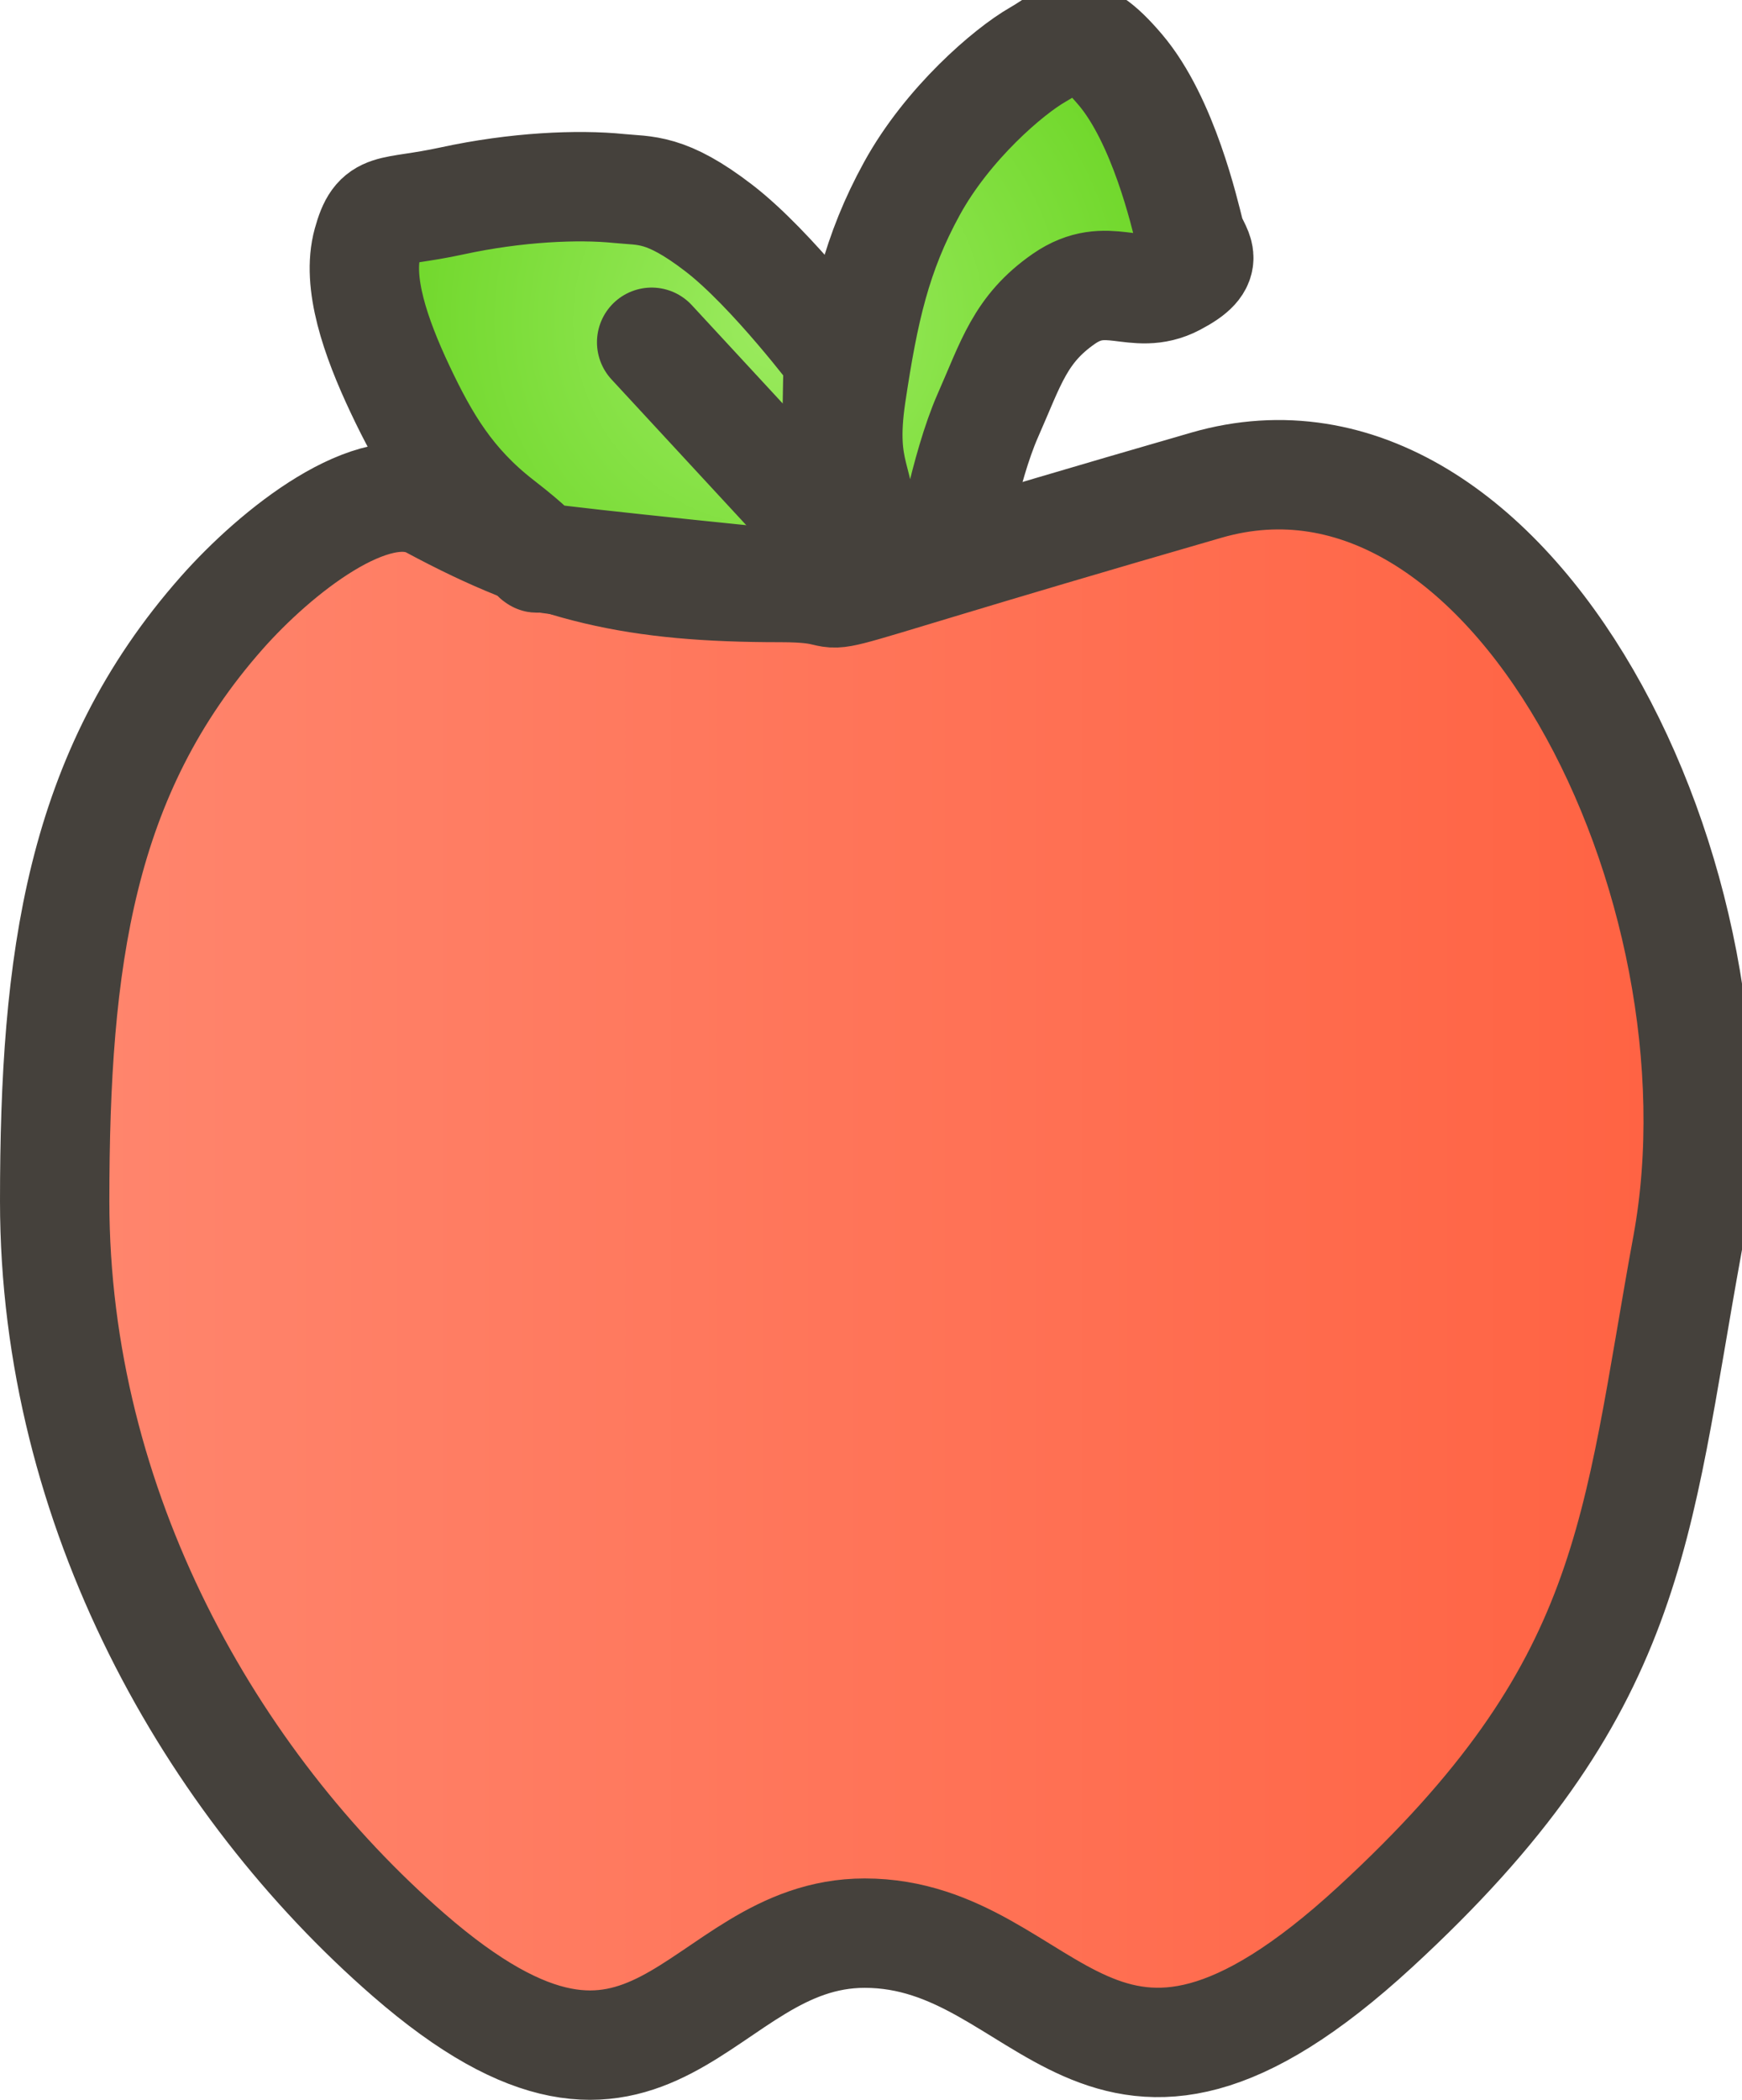 <svg version="1.1" xmlns="http://www.w3.org/2000/svg" xmlns:xlink="http://www.w3.org/1999/xlink" width="39.82" height="47.988" viewBox="0,0,39.82,47.988"><defs><linearGradient x1="221.216" y1="185.366" x2="258.784" y2="185.366" gradientUnits="userSpaceOnUse" id="color-1"><stop offset="0" stop-color="#ff866e"/><stop offset="1" stop-color="#ff6242"/></linearGradient><radialGradient cx="237.763" cy="163.551" r="9.396" gradientUnits="userSpaceOnUse" id="color-2"><stop offset="0" stop-color="#9ceb60"/><stop offset="1" stop-color="#6dd627"/></radialGradient><radialGradient cx="236.721" cy="166.044" r="1.859" gradientUnits="userSpaceOnUse" id="color-3"><stop offset="0" stop-color="#9ceb60"/><stop offset="1" stop-color="#6dd627"/></radialGradient></defs><g transform="translate(-219.966,-156.211)"><g stroke="#45413c" stroke-width="2.5" stroke-miterlimit="10"><g><path d="M258.536,184.66c-1.195,6.554 -1.196,10.123 -7.137,15.589c-6.36,5.852 -7.404,0.14 -11.668,0.14c-3.838,0 -4.773,5.415 -10.43,0.492c-4.499,-3.915 -8.085,-10.178 -8.085,-17.218c0,-5.518 0.576,-9.775 3.817,-13.445c1.236,-1.399 3.482,-3.197 4.806,-2.485c2.748,1.478 4.654,1.904 7.964,1.904c2.649,0 -1.575,0.933 9.738,-2.338c6.973,-2.016 12.496,9.132 10.996,17.362z" fill="url(#color-1)" stroke-linecap="butt"/><g stroke-linecap="round"><path d="M241.655,168.99c0,0 0.363,-2.087 0.893,-3.286c0.53,-1.199 0.736,-1.969 1.735,-2.663c1,-0.693 1.623,0.076 2.529,-0.397c0.906,-0.473 0.46,-0.665 0.347,-1.105c-0.113,-0.44 -0.597,-2.576 -1.587,-3.739c-0.989,-1.163 -1.218,-0.72 -1.884,-0.34c-0.666,0.38 -2.061,1.575 -2.876,3.059c-0.815,1.484 -1.102,2.793 -1.388,4.702c-0.286,1.909 0.32,1.974 0.198,3.229c-0.122,1.256 -0.512,0.614 -0.545,0.34c-0.033,-0.274 0.05,-4.419 0.05,-4.419c0,0 -1.512,-2.011 -2.727,-2.946c-1.215,-0.935 -1.681,-0.845 -2.281,-0.906c-0.939,-0.096 -2.351,-0.035 -3.818,0.283c-1.467,0.318 -1.686,0.066 -1.934,0.963c-0.248,0.897 0.177,2.142 0.744,3.342c0.567,1.2 1.142,2.175 2.281,3.059c1.455,1.129 0.526,0.699 0.992,0.793c0.465,0.094 6.297,0.68 6.297,0.68l3.173,-0.906" fill="url(#color-2)"/><path d="M238.581,168.055l-3.719,-4.022" fill="url(#color-3)"/></g></g></g></g></svg><!--rotationCenter:20.033885543611888:23.7892004955539-->